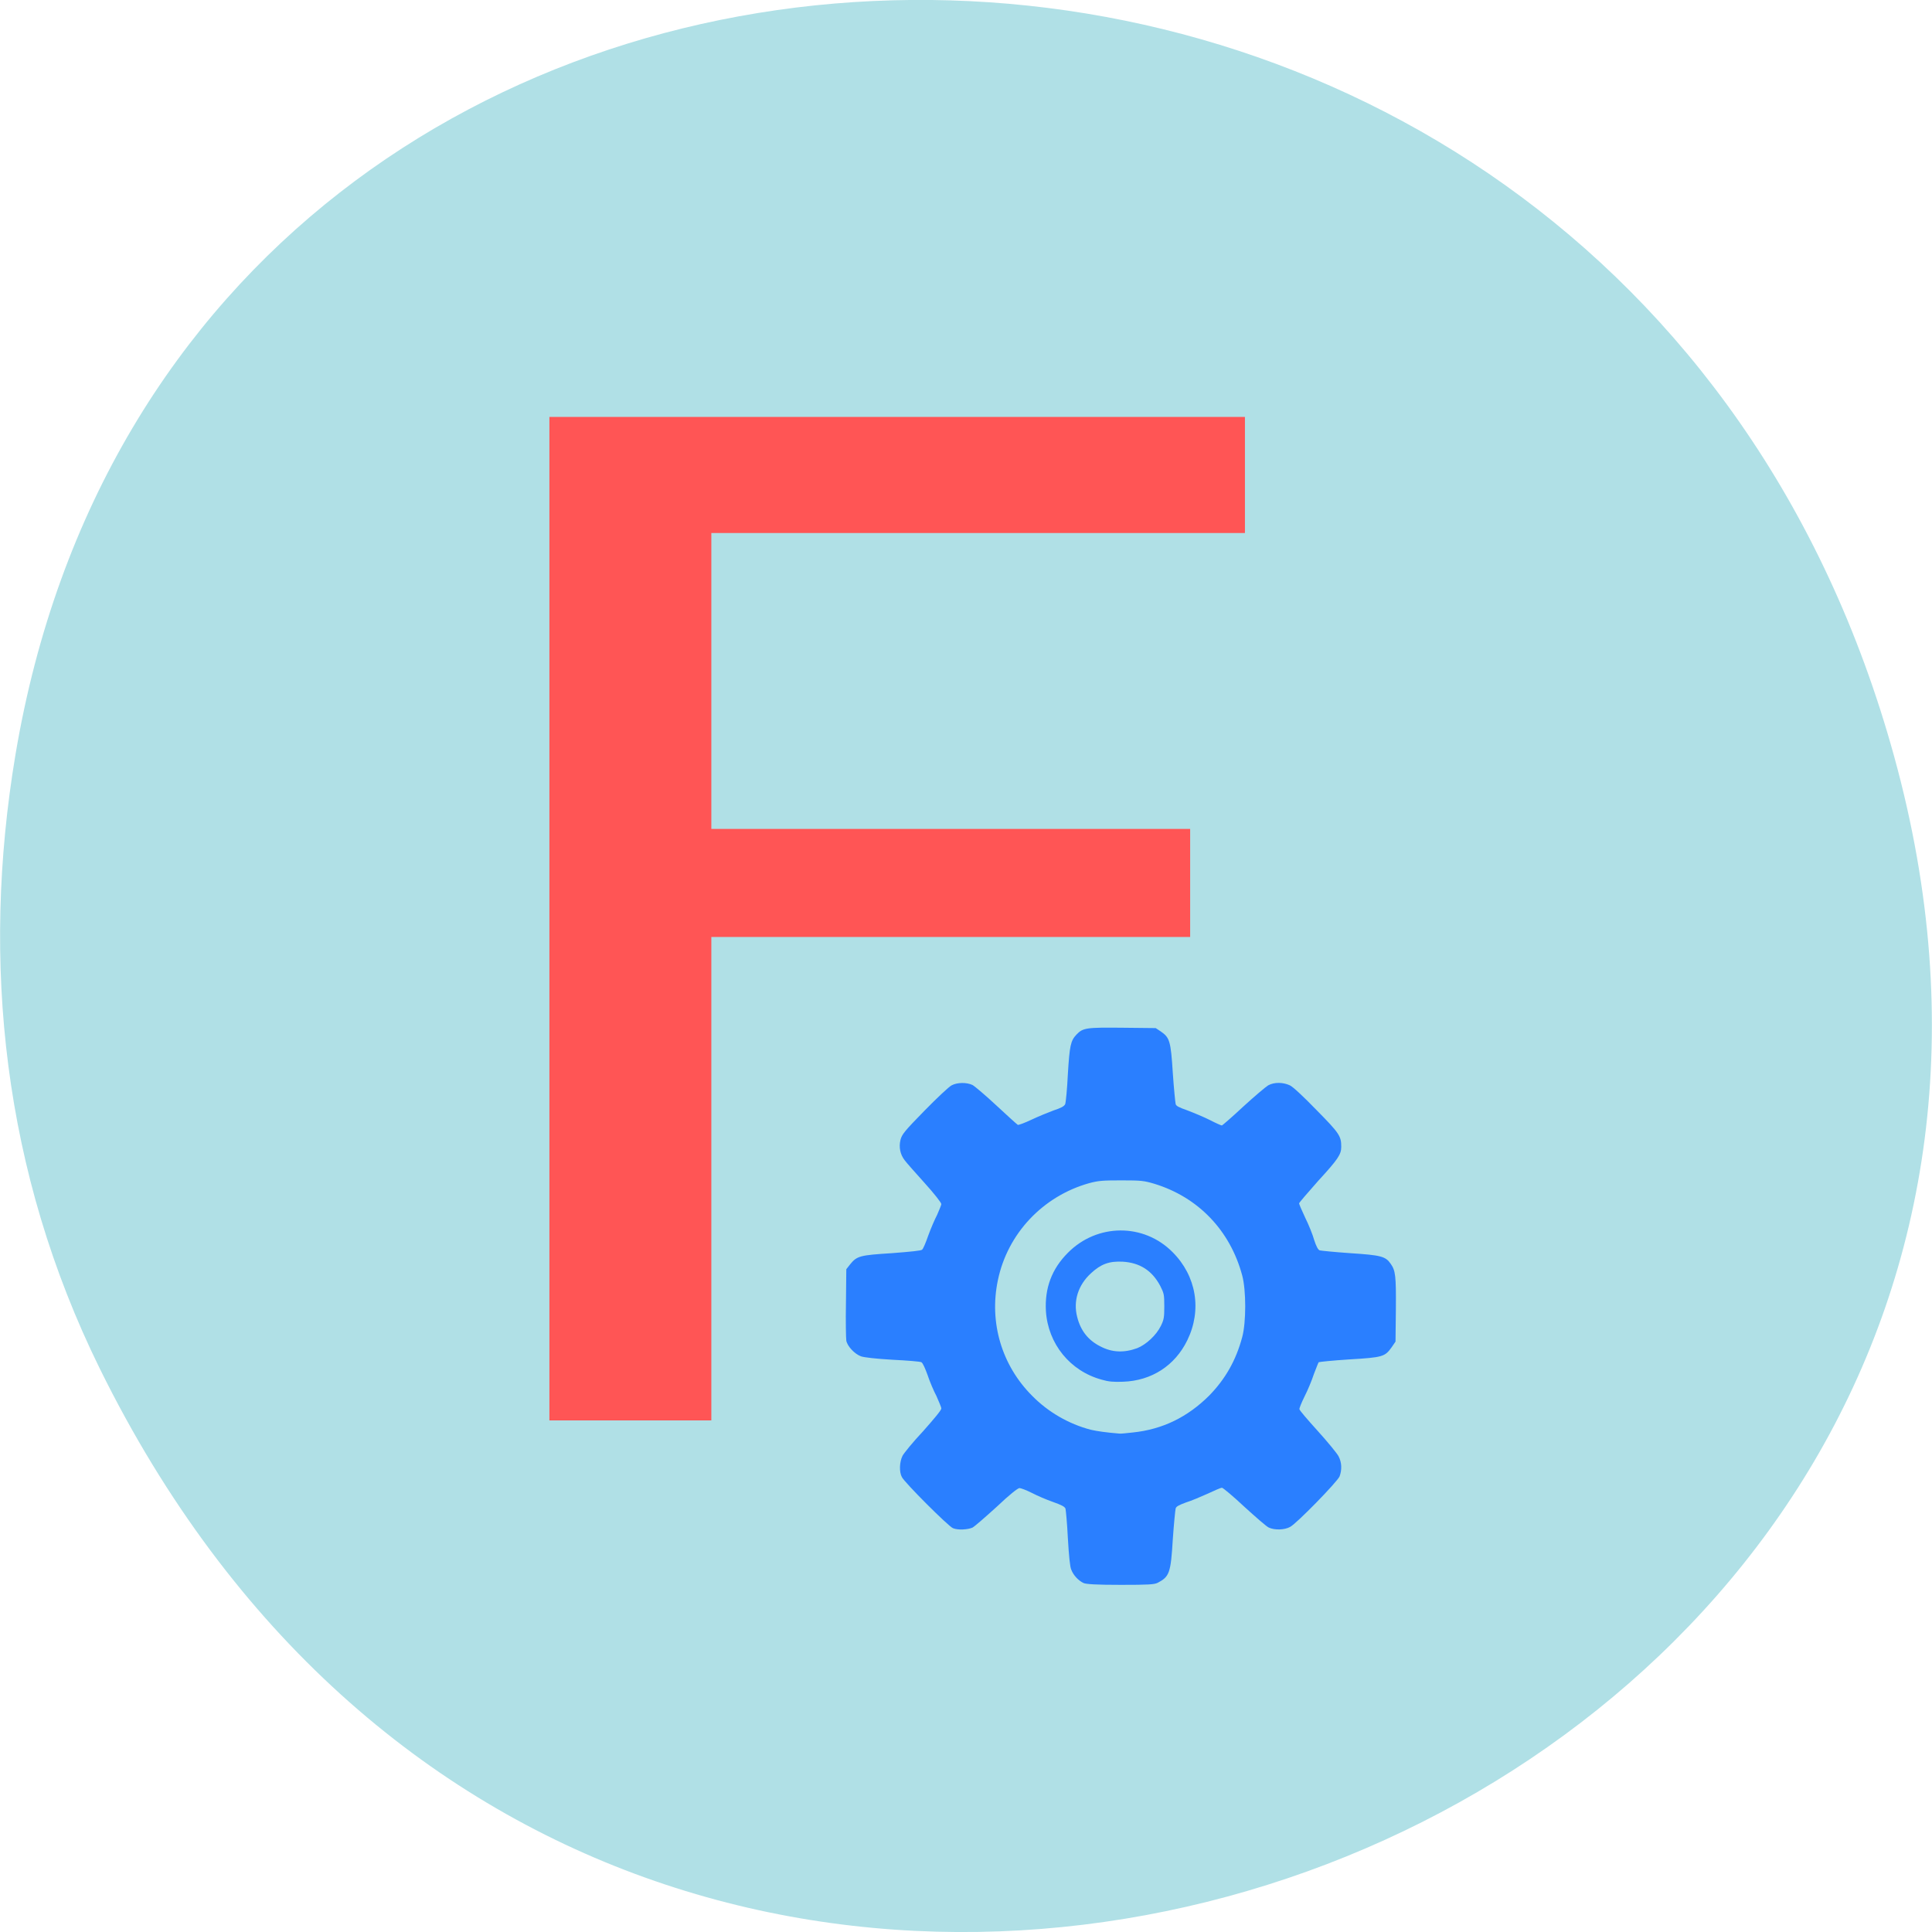 
<svg xmlns="http://www.w3.org/2000/svg" xmlns:xlink="http://www.w3.org/1999/xlink" width="22px" height="22px" viewBox="0 0 22 22" version="1.1">
<g id="surface1">
<path style=" stroke:none;fill-rule:nonzero;fill:rgb(69.02%,87.843%,90.196%);fill-opacity:1;" d="M 1.137 15.586 C 7.145 27.777 24.977 20.984 21.57 8.617 C 18.363 -3.035 2.074 -2.703 0.176 8.594 C -0.219 10.953 0.035 13.348 1.137 15.586 Z M 1.137 15.586 "/>
<path style=" stroke:none;fill-rule:nonzero;fill:rgb(16.471%,49.804%,100%);fill-opacity:1;" d="M 12.34 18.027 C 12.281 18 12.223 17.938 12.199 17.875 C 12.184 17.844 12.172 17.719 12.16 17.516 C 12.152 17.348 12.137 17.195 12.133 17.18 C 12.125 17.156 12.086 17.137 11.988 17.102 C 11.918 17.078 11.809 17.031 11.75 17 C 11.688 16.969 11.625 16.945 11.609 16.945 C 11.59 16.945 11.492 17.023 11.352 17.156 C 11.223 17.273 11.102 17.379 11.074 17.395 C 11.023 17.418 10.91 17.426 10.852 17.402 C 10.801 17.383 10.301 16.883 10.27 16.82 C 10.238 16.762 10.242 16.648 10.277 16.578 C 10.293 16.547 10.398 16.418 10.512 16.297 C 10.633 16.16 10.719 16.059 10.719 16.039 C 10.719 16.023 10.691 15.961 10.664 15.898 C 10.633 15.84 10.586 15.73 10.562 15.656 C 10.535 15.582 10.508 15.52 10.492 15.512 C 10.48 15.504 10.332 15.492 10.168 15.484 C 9.973 15.473 9.84 15.457 9.805 15.445 C 9.73 15.418 9.648 15.328 9.637 15.266 C 9.633 15.238 9.629 15.047 9.633 14.836 L 9.637 14.453 L 9.68 14.398 C 9.758 14.301 9.793 14.293 10.156 14.27 C 10.363 14.254 10.492 14.242 10.5 14.23 C 10.512 14.223 10.543 14.148 10.57 14.07 C 10.598 13.992 10.645 13.883 10.672 13.832 C 10.695 13.777 10.719 13.723 10.719 13.711 C 10.719 13.695 10.633 13.586 10.527 13.469 C 10.422 13.352 10.32 13.238 10.301 13.211 C 10.25 13.145 10.234 13.062 10.254 12.98 C 10.27 12.918 10.297 12.883 10.527 12.648 C 10.668 12.504 10.805 12.375 10.836 12.359 C 10.902 12.324 11.008 12.324 11.074 12.355 C 11.102 12.371 11.227 12.477 11.348 12.59 C 11.469 12.703 11.578 12.801 11.59 12.809 C 11.598 12.812 11.664 12.789 11.746 12.75 C 11.82 12.715 11.934 12.668 11.996 12.645 C 12.082 12.617 12.117 12.598 12.129 12.574 C 12.137 12.555 12.152 12.398 12.16 12.23 C 12.18 11.906 12.191 11.852 12.258 11.781 C 12.332 11.703 12.371 11.699 12.785 11.703 L 13.16 11.707 L 13.219 11.746 C 13.32 11.816 13.332 11.855 13.355 12.219 C 13.367 12.395 13.383 12.551 13.387 12.57 C 13.391 12.594 13.422 12.609 13.523 12.645 C 13.594 12.672 13.707 12.719 13.777 12.754 C 13.844 12.789 13.906 12.816 13.914 12.816 C 13.918 12.816 14.031 12.719 14.156 12.602 C 14.285 12.484 14.414 12.375 14.441 12.359 C 14.512 12.32 14.613 12.324 14.688 12.359 C 14.723 12.375 14.844 12.488 14.992 12.641 C 15.254 12.906 15.273 12.938 15.273 13.059 C 15.273 13.145 15.238 13.199 15.012 13.445 C 14.891 13.582 14.793 13.695 14.793 13.703 C 14.793 13.711 14.824 13.785 14.863 13.867 C 14.902 13.945 14.949 14.062 14.965 14.121 C 14.988 14.191 15.008 14.23 15.027 14.238 C 15.043 14.242 15.199 14.258 15.375 14.27 C 15.723 14.293 15.777 14.305 15.836 14.391 C 15.891 14.469 15.898 14.527 15.895 14.91 L 15.891 15.277 L 15.848 15.34 C 15.77 15.449 15.75 15.457 15.363 15.48 C 15.176 15.492 15.02 15.508 15.016 15.512 C 15.012 15.516 14.988 15.578 14.961 15.648 C 14.938 15.719 14.891 15.832 14.855 15.902 C 14.82 15.973 14.793 16.039 14.797 16.047 C 14.797 16.059 14.891 16.168 15.004 16.293 C 15.117 16.418 15.223 16.547 15.242 16.582 C 15.281 16.656 15.281 16.738 15.254 16.812 C 15.227 16.875 14.766 17.348 14.691 17.387 C 14.629 17.422 14.516 17.426 14.449 17.395 C 14.426 17.387 14.301 17.277 14.172 17.16 C 14.043 17.039 13.926 16.941 13.914 16.941 C 13.902 16.941 13.828 16.973 13.754 17.008 C 13.676 17.043 13.566 17.09 13.504 17.109 C 13.418 17.141 13.391 17.156 13.387 17.18 C 13.383 17.195 13.367 17.352 13.355 17.527 C 13.332 17.914 13.316 17.953 13.184 18.023 C 13.145 18.043 13.082 18.047 12.762 18.047 C 12.477 18.047 12.371 18.039 12.34 18.027 Z M 12.898 16.312 C 13.238 16.277 13.523 16.137 13.77 15.891 C 13.953 15.703 14.074 15.492 14.145 15.227 C 14.191 15.059 14.191 14.691 14.145 14.523 C 14.008 14.012 13.645 13.633 13.145 13.48 C 13.027 13.445 12.996 13.441 12.77 13.441 C 12.551 13.441 12.508 13.445 12.402 13.473 C 11.875 13.621 11.473 14.047 11.363 14.578 C 11.262 15.059 11.406 15.547 11.754 15.895 C 11.934 16.078 12.168 16.215 12.422 16.281 C 12.492 16.297 12.594 16.312 12.742 16.324 C 12.754 16.328 12.824 16.32 12.898 16.312 Z M 12.547 15.711 C 12.184 15.613 11.934 15.301 11.91 14.93 C 11.895 14.668 11.977 14.449 12.16 14.266 C 12.492 13.93 13.023 13.926 13.352 14.258 C 13.625 14.531 13.688 14.918 13.52 15.262 C 13.379 15.551 13.113 15.723 12.789 15.734 C 12.68 15.738 12.625 15.734 12.547 15.711 Z M 12.949 15.352 C 13.051 15.312 13.168 15.203 13.219 15.098 C 13.254 15.027 13.258 15 13.258 14.875 C 13.258 14.738 13.254 14.727 13.211 14.641 C 13.117 14.465 12.977 14.379 12.785 14.367 C 12.629 14.359 12.535 14.395 12.422 14.5 C 12.277 14.633 12.219 14.816 12.266 14.996 C 12.305 15.152 12.391 15.262 12.531 15.332 C 12.664 15.402 12.801 15.406 12.949 15.352 Z M 12.949 15.352 "/>
<path style="fill-rule:nonzero;fill:rgb(100%,33.333%,33.333%);fill-opacity:1;stroke-width:2.132;stroke-linecap:butt;stroke-linejoin:miter;stroke:rgb(100%,33.333%,33.333%);stroke-opacity:1;stroke-miterlimit:4;" d="M 73.919 212.824 L 73.919 9.84 L 365.132 9.84 L 365.132 54.916 L 140.084 54.916 L 140.084 177.387 L 342.025 177.387 L 342.025 219.203 L 140.084 219.203 L 140.084 415.808 L 73.919 415.808 Z M 73.919 212.824 " transform="matrix(0.027,0,0,0.028,4.289,4.502)"/>
</g>
</svg>
